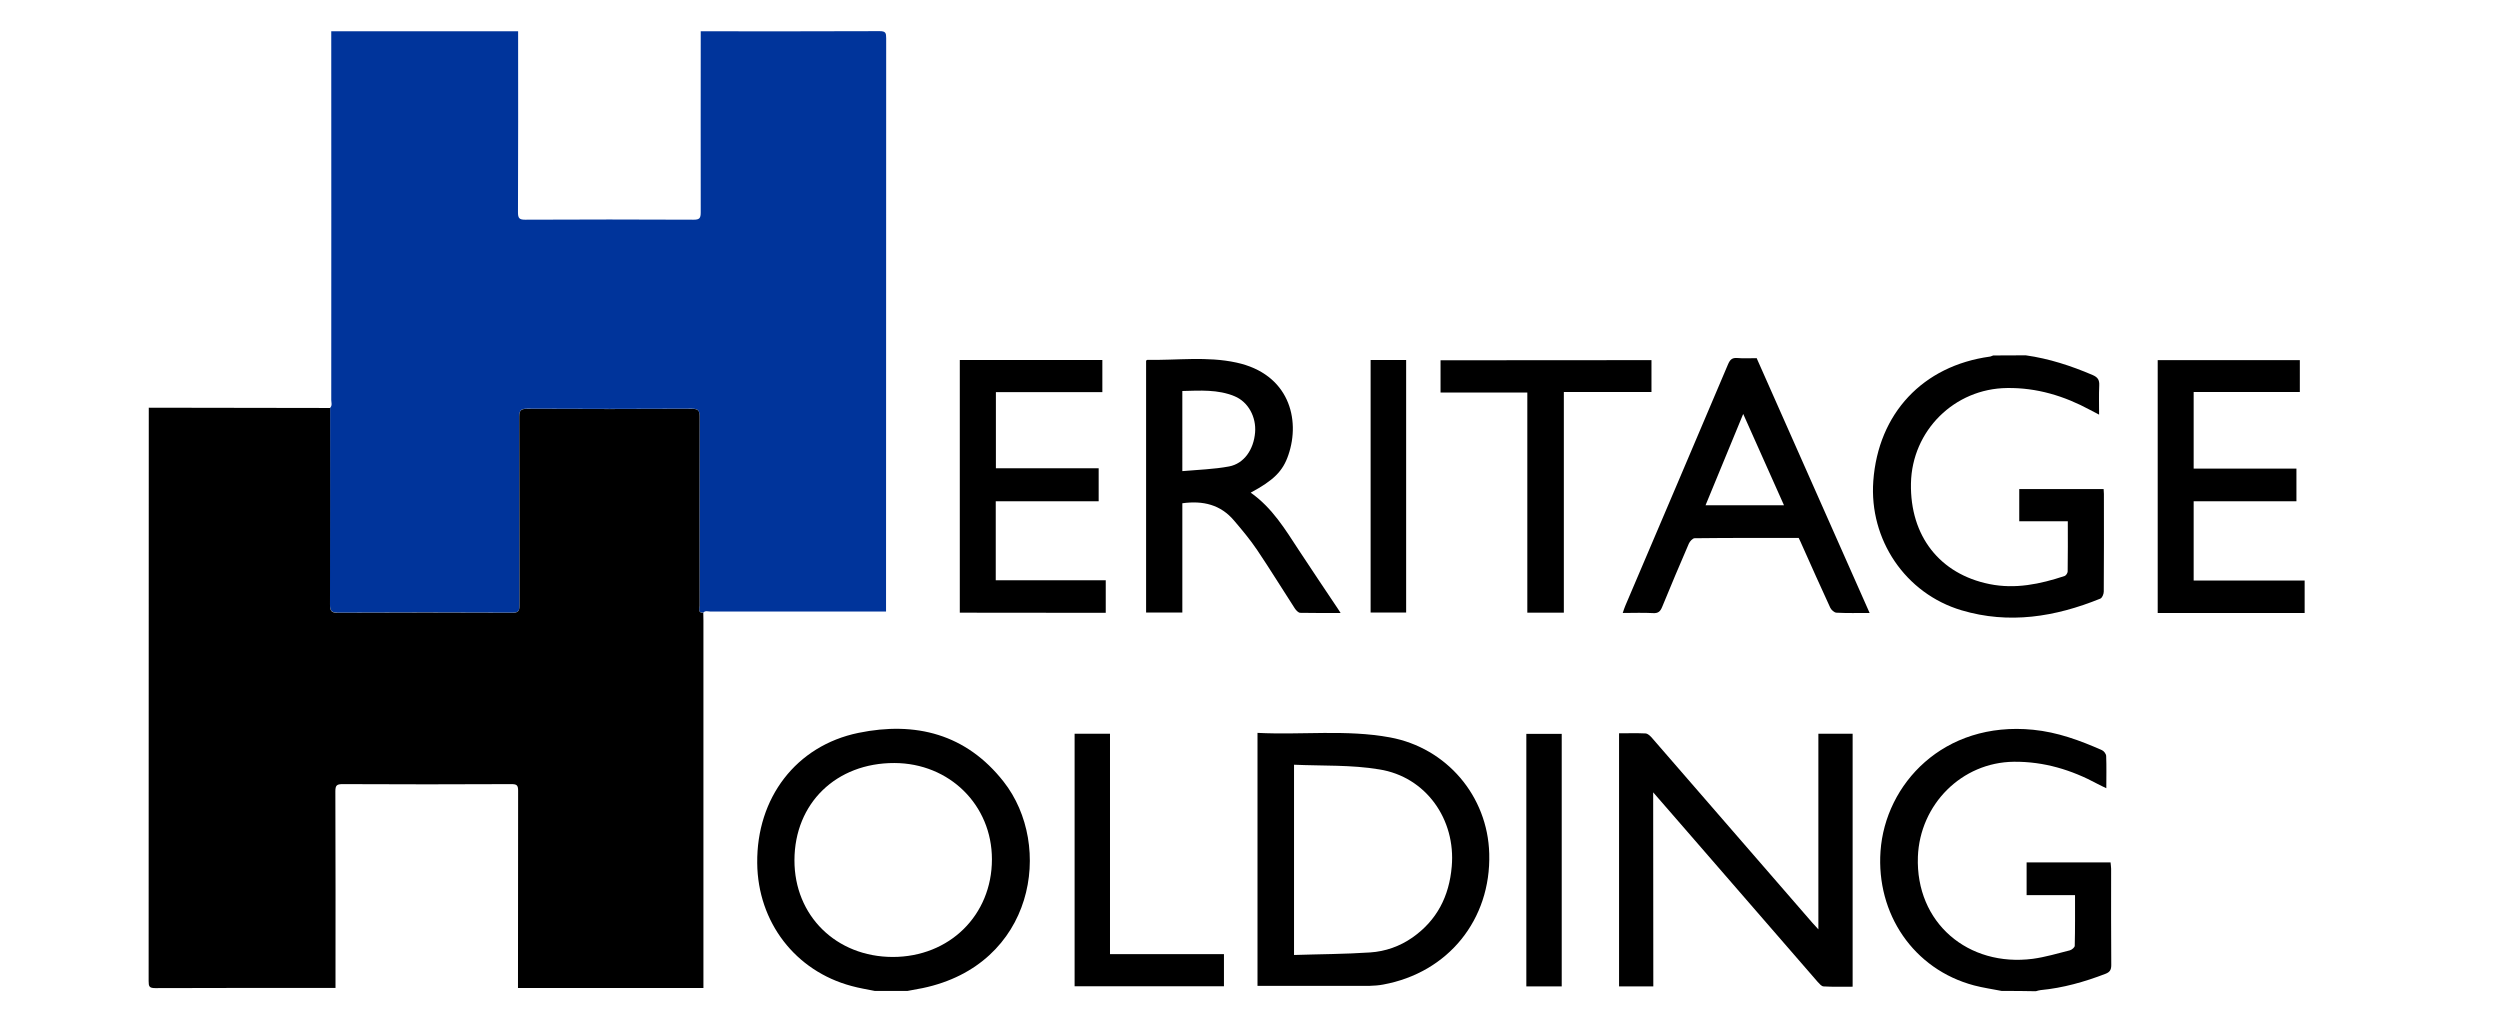 <?xml version="1.0" encoding="UTF-8"?> <!-- Generator: Adobe Illustrator 24.3.0, SVG Export Plug-In . SVG Version: 6.00 Build 0) --> <svg xmlns="http://www.w3.org/2000/svg" xmlns:xlink="http://www.w3.org/1999/xlink" version="1.1" id="Layer_1" x="0px" y="0px" viewBox="0 0 1766 725" style="enable-background:new 0 0 1766 725;" xml:space="preserve"> <style type="text/css"> .st0{fill:#00349B;} </style> <g> <path class="st0" d="M495,22.1c42.1,0,84.2,0.1,126.3-0.1c4.3,0,4.7,1.2,4.7,5c-0.1,135-0.1,270-0.1,405c-41.3,0-82.7,0-124,0 c-1.7,0-3.7-0.9-5.1,0.8c-4.2,0.1-2.6-3.1-2.6-5c-0.1-44.5-0.1-88.9,0-133.4c0-4.2-0.8-5.7-5.4-5.7c-38.8,0.2-77.6,0.2-116.4,0 c-4.3,0-5.6,1-5.6,5.5c0.2,44.5,0,88.9,0.2,133.4c0,4.2-1.1,5.2-5.3,5.2c-41-0.2-81.9-0.2-122.9,0c-4.7,0-5.7-1.4-5.7-5.8 c0.1-46.3,0.1-92.6,0.1-138.9c1.7-1.7,0.8-3.8,0.8-5.6c0.1-86.8,0-173.6,0-260.4c44,0,88,0,132,0c0,42.6,0.1,85.3-0.1,127.9 c0,4.1,0.9,5.2,5.1,5.2c39.6-0.2,79.3-0.2,118.9,0c4.2,0,5.1-1,5.1-5.2C494.9,107.4,495,64.8,495,22.1z"></path> <path d="M233.2,288.2c0,46.3,0.1,92.6-0.1,138.9c0,4.4,0.9,5.9,5.7,5.8c41-0.2,81.9-0.2,122.9,0c4.1,0,5.3-1,5.3-5.2 c-0.2-44.5,0-88.9-0.2-133.4c0-4.5,1.3-5.5,5.6-5.5c38.8,0.2,77.6,0.2,116.4,0c4.6,0,5.4,1.4,5.4,5.7c-0.1,44.5-0.1,88.9,0,133.4 c0,1.9-1.6,5.1,2.6,5c0.1,1.8,0.1,3.7,0.1,5.5c0,86.5,0,173,0,259.5c-43.7,0-87.3,0-131,0c0-46.5,0-93,0.1-139.4 c0-3.7-0.9-4.6-4.6-4.6c-39.8,0.2-79.6,0.2-119.4,0c-4.2,0-5.1,1-5.1,5.1c0.2,46.3,0.1,92.6,0.1,138.9c-42.4,0-84.9-0.1-127.3,0.1 c-4.3,0-4.7-1.2-4.7-5c0.1-135,0.1-270,0.1-405C147.8,288.1,190.5,288.1,233.2,288.2z"></path> </g> <g> <path d="M618,700c-5.5-1.1-11.1-2-16.5-3.5c-39.7-10.6-66.2-45.1-66.6-86.8c-0.5-46,27.4-82.9,71.5-92 c40.3-8.3,76.1,0.8,102.5,34.4c35.6,45.2,21.9,129.4-57.2,145.9c-3.5,0.7-7.1,1.4-10.7,2C633.3,700,625.7,700,618,700z M630.6,676 c40.1,0,70.1-29.5,70.1-69c0-38.3-30-67.9-68.9-68c-41.1-0.1-70.5,28.4-70.6,68.6C561.1,646.9,590.7,675.9,630.6,676z"></path> <path d="M1431,251c16.4,2.3,32,7.4,47.2,13.9c3.7,1.6,4.9,3.5,4.7,7.4c-0.3,6.6-0.1,13.2-0.1,20.6c-2.6-1.4-4.5-2.3-6.3-3.3 c-18.3-9.9-37.7-15.8-58.7-15.5c-37.2,0.4-67.2,30.1-67.9,67.4c-0.7,37.1,20.3,64,55.5,71.1c18.2,3.7,35.8,0,53-5.7 c1-0.3,2.2-2.1,2.2-3.2c0.2-11.6,0.1-23.3,0.1-35.5c-11.6,0-22.9,0-34.3,0c0-7.9,0-15.1,0-22.7c19.8,0,39.5,0,59.6,0 c0.1,1.2,0.2,2.3,0.2,3.4c0,23,0.1,46-0.1,69c0,1.7-1.1,4.5-2.5,5c-31.8,12.9-64.4,18.2-98,8.2c-39.6-11.8-65.3-49.8-62.3-91.3 c3.5-47.8,35-81.4,82.4-87.9c0.8-0.1,1.5-0.6,2.3-0.8C1415.7,251,1423.3,251,1431,251z"></path> <path d="M1414,700c-6.5-1.3-13.1-2.2-19.5-3.9c-42.9-11.4-69.2-50.7-66.1-94.8c3.3-47.3,44.4-92.1,107.8-85.8 c17.2,1.7,33,7.5,48.6,14.4c1.4,0.6,3,2.7,3,4.2c0.3,7.3,0.1,14.6,0.1,22.7c-2.4-1.2-4.3-2-6.1-3c-18.5-10-38-15.9-59.2-15.7 c-36.9,0.4-66.4,30.2-67.8,67.1c-1.7,46.8,35.6,78,81.2,72.1c8.8-1.2,17.5-3.8,26.2-6c1.4-0.4,3.4-2.1,3.4-3.2 c0.3-11.8,0.2-23.6,0.2-35.8c-11.7,0-22.8,0-34.2,0c0-7.8,0-15.2,0-23.1c9.9,0,19.7,0,29.4,0c9.8,0,19.6,0,29.9,0 c0.1,1.6,0.4,3,0.4,4.5c0,22.7-0.1,45.3,0.1,68c0,3.4-1,5-4.1,6.2c-14.8,5.7-30,10-45.8,11.5c-1.1,0.1-2.2,0.5-3.4,0.8 C1430,700,1422,700,1414,700z"></path> <path d="M1628,433c-34.5,0-68.9,0-103.8,0c0-59.6,0-118.9,0-178.6c33.3,0,66.7,0,100.4,0c0,7.2,0,14.6,0,22.5c-24.8,0-49.7,0-75,0 c0,18.2,0,35.9,0,54.1c24.2,0,48.3,0,72.6,0c0,7.9,0,15.3,0,23.1c-24.3,0-48.2,0-72.6,0c0,18.7,0,37.1,0,56c26.2,0,52.3,0,78.4,0 C1628,417.7,1628,425.3,1628,433z"></path> <path d="M1167.9,696.8c-8.6,0-16.2,0-24.2,0c0-59.6,0-119,0-178.8c6.5,0,12.6-0.2,18.7,0.1c1.6,0.1,3.4,1.8,4.6,3.2 c37.8,43.5,75.6,87.1,113.3,130.6c1.1,1.2,2.2,2.4,4.2,4.6c0-46.7,0-92.3,0-138.2c8.4,0,16.2,0,24.2,0c0,59.4,0,118.7,0,178.7 c-6.8,0-13.7,0.2-20.6-0.2c-1.4-0.1-2.9-1.9-4.1-3.2c-31.7-36.5-63.3-73-95-109.5c-6.7-7.8-13.5-15.6-21.2-24.4 C1167.9,606.1,1167.9,651.2,1167.9,696.8z"></path> <path d="M888.3,517.7c31.4,1.6,62.7-2.5,93.6,3.2c40,7.4,69,41.4,70.1,82.1c1.3,46.6-29,84.1-75,92.5c-3.1,0.6-6.3,0.8-9.4,0.9 c-26.3,0.1-52.6,0-79.3,0C888.3,637.4,888.3,578,888.3,517.7z M914.1,540.2c0,45.5,0,89.5,0,134.4c18.2-0.6,36-0.6,53.8-1.8 c10.7-0.7,20.9-4.3,29.8-10.5c17.4-12.2,26-29.2,27.8-50.1c3-33.3-18.2-63.5-51.2-68.7C954.7,540.2,934.5,541.1,914.1,540.2z"></path> <path d="M883.5,348c15.3,10.8,24.4,26,34.1,40.8c9,13.8,18.3,27.4,27.4,41.1c0.5,0.8,1,1.6,2,3.1c-10,0-19.2,0.1-28.5-0.1 c-1.3,0-3-1.8-3.9-3.2c-8.9-13.7-17.4-27.6-26.5-41.1c-4.9-7.3-10.6-14.1-16.3-20.8c-9.5-11.3-21.9-14.3-36.6-12.3 c0,25.6,0,51.3,0,77.2c-8.8,0-17,0-25.6,0c0-59.5,0-118.7,0-177.9c0.4-0.3,0.6-0.6,0.9-0.6c20.9,0.4,42.1-2.6,62.8,1.9 c37.2,8,45.5,40,36.8,65.3C906.2,333,899.5,339.4,883.5,348z M835.2,332.8c11.3-1,22.3-1.3,33-3.3c10.6-2,17.4-11.9,18.4-24 c0.9-10.9-4.8-21.6-14.5-25.6c-11.8-4.9-24.3-4-36.9-3.7C835.2,294.9,835.2,313,835.2,332.8z"></path> <path d="M1320.7,433c-8.5,0-16,0.2-23.5-0.2c-1.5-0.1-3.6-2-4.3-3.5c-6.8-14.6-13.3-29.4-19.9-44.1c-0.7-1.7-1.5-3.3-2.4-5.2 c-24.5,0-49-0.1-73.5,0.2c-1.4,0-3.4,2.2-4.1,3.8c-6.4,14.8-12.7,29.7-18.8,44.6c-1.3,3.2-2.7,4.7-6.4,4.5c-7-0.4-14-0.1-21.5-0.1 c0.7-2.1,1.2-3.7,1.9-5.3c24.2-56.8,48.4-113.5,72.5-170.4c1.4-3.2,2.8-4.7,6.5-4.4c4.5,0.4,9,0.1,13.7,0.1 C1267.4,312.8,1293.9,372.5,1320.7,433z M1260.2,356.9c-9.7-21.7-19-42.7-28.8-64.5c-9,22-17.7,43.1-26.6,64.5 C1223.6,356.9,1241.5,356.9,1260.2,356.9z"></path> <path d="M678,432.8c0-59.7,0-118.9,0-178.5c33.6,0,67,0,100.7,0c0,7.4,0,14.8,0,22.7c-25.1,0-50,0-75.2,0c0,18.1,0,35.7,0,53.8 c24.2,0,48.2,0,72.6,0c0,7.9,0,15.3,0,23.3c-24.3,0-48.3,0-72.7,0c0,18.8,0,37,0,55.8c25.9,0,51.7,0,77.7,0c0,7.9,0,15.3,0,23 C746.8,432.8,712.7,432.8,678,432.8z"></path> <path d="M1166.6,254.4c0,7.4,0,14.7,0,22.5c-20.4,0-40.8,0-61.9,0c0,52.2,0,103.9,0,155.9c-8.9,0-17.1,0-25.8,0 c0-51.7,0-103.3,0-155.5c-20.6,0-40.8,0-61.3,0c0-8,0-15.2,0-22.8C1067.3,254.4,1116.8,254.4,1166.6,254.4z"></path> <path d="M759.1,518.3c8.2,0,16.3,0,25,0c0,51.8,0,103.4,0,155.7c27.1,0,53.7,0,80.5,0c0,7.8,0,15.1,0,22.7c-35.1,0-70.1,0-105.5,0 C759.1,637.3,759.1,577.9,759.1,518.3z"></path> <path d="M993.3,254.3c0,59.5,0,118.7,0,178.4c-8.3,0-16.5,0-25.1,0c0-59.3,0-118.7,0-178.4C976.6,254.3,984.8,254.3,993.3,254.3z"></path> <path d="M1103.2,696.8c-8.5,0-16.6,0-25,0c0-59.5,0-118.7,0-178.4c8.2,0,16.4,0,25,0C1103.2,577.7,1103.2,637,1103.2,696.8z"></path> </g> </svg> 